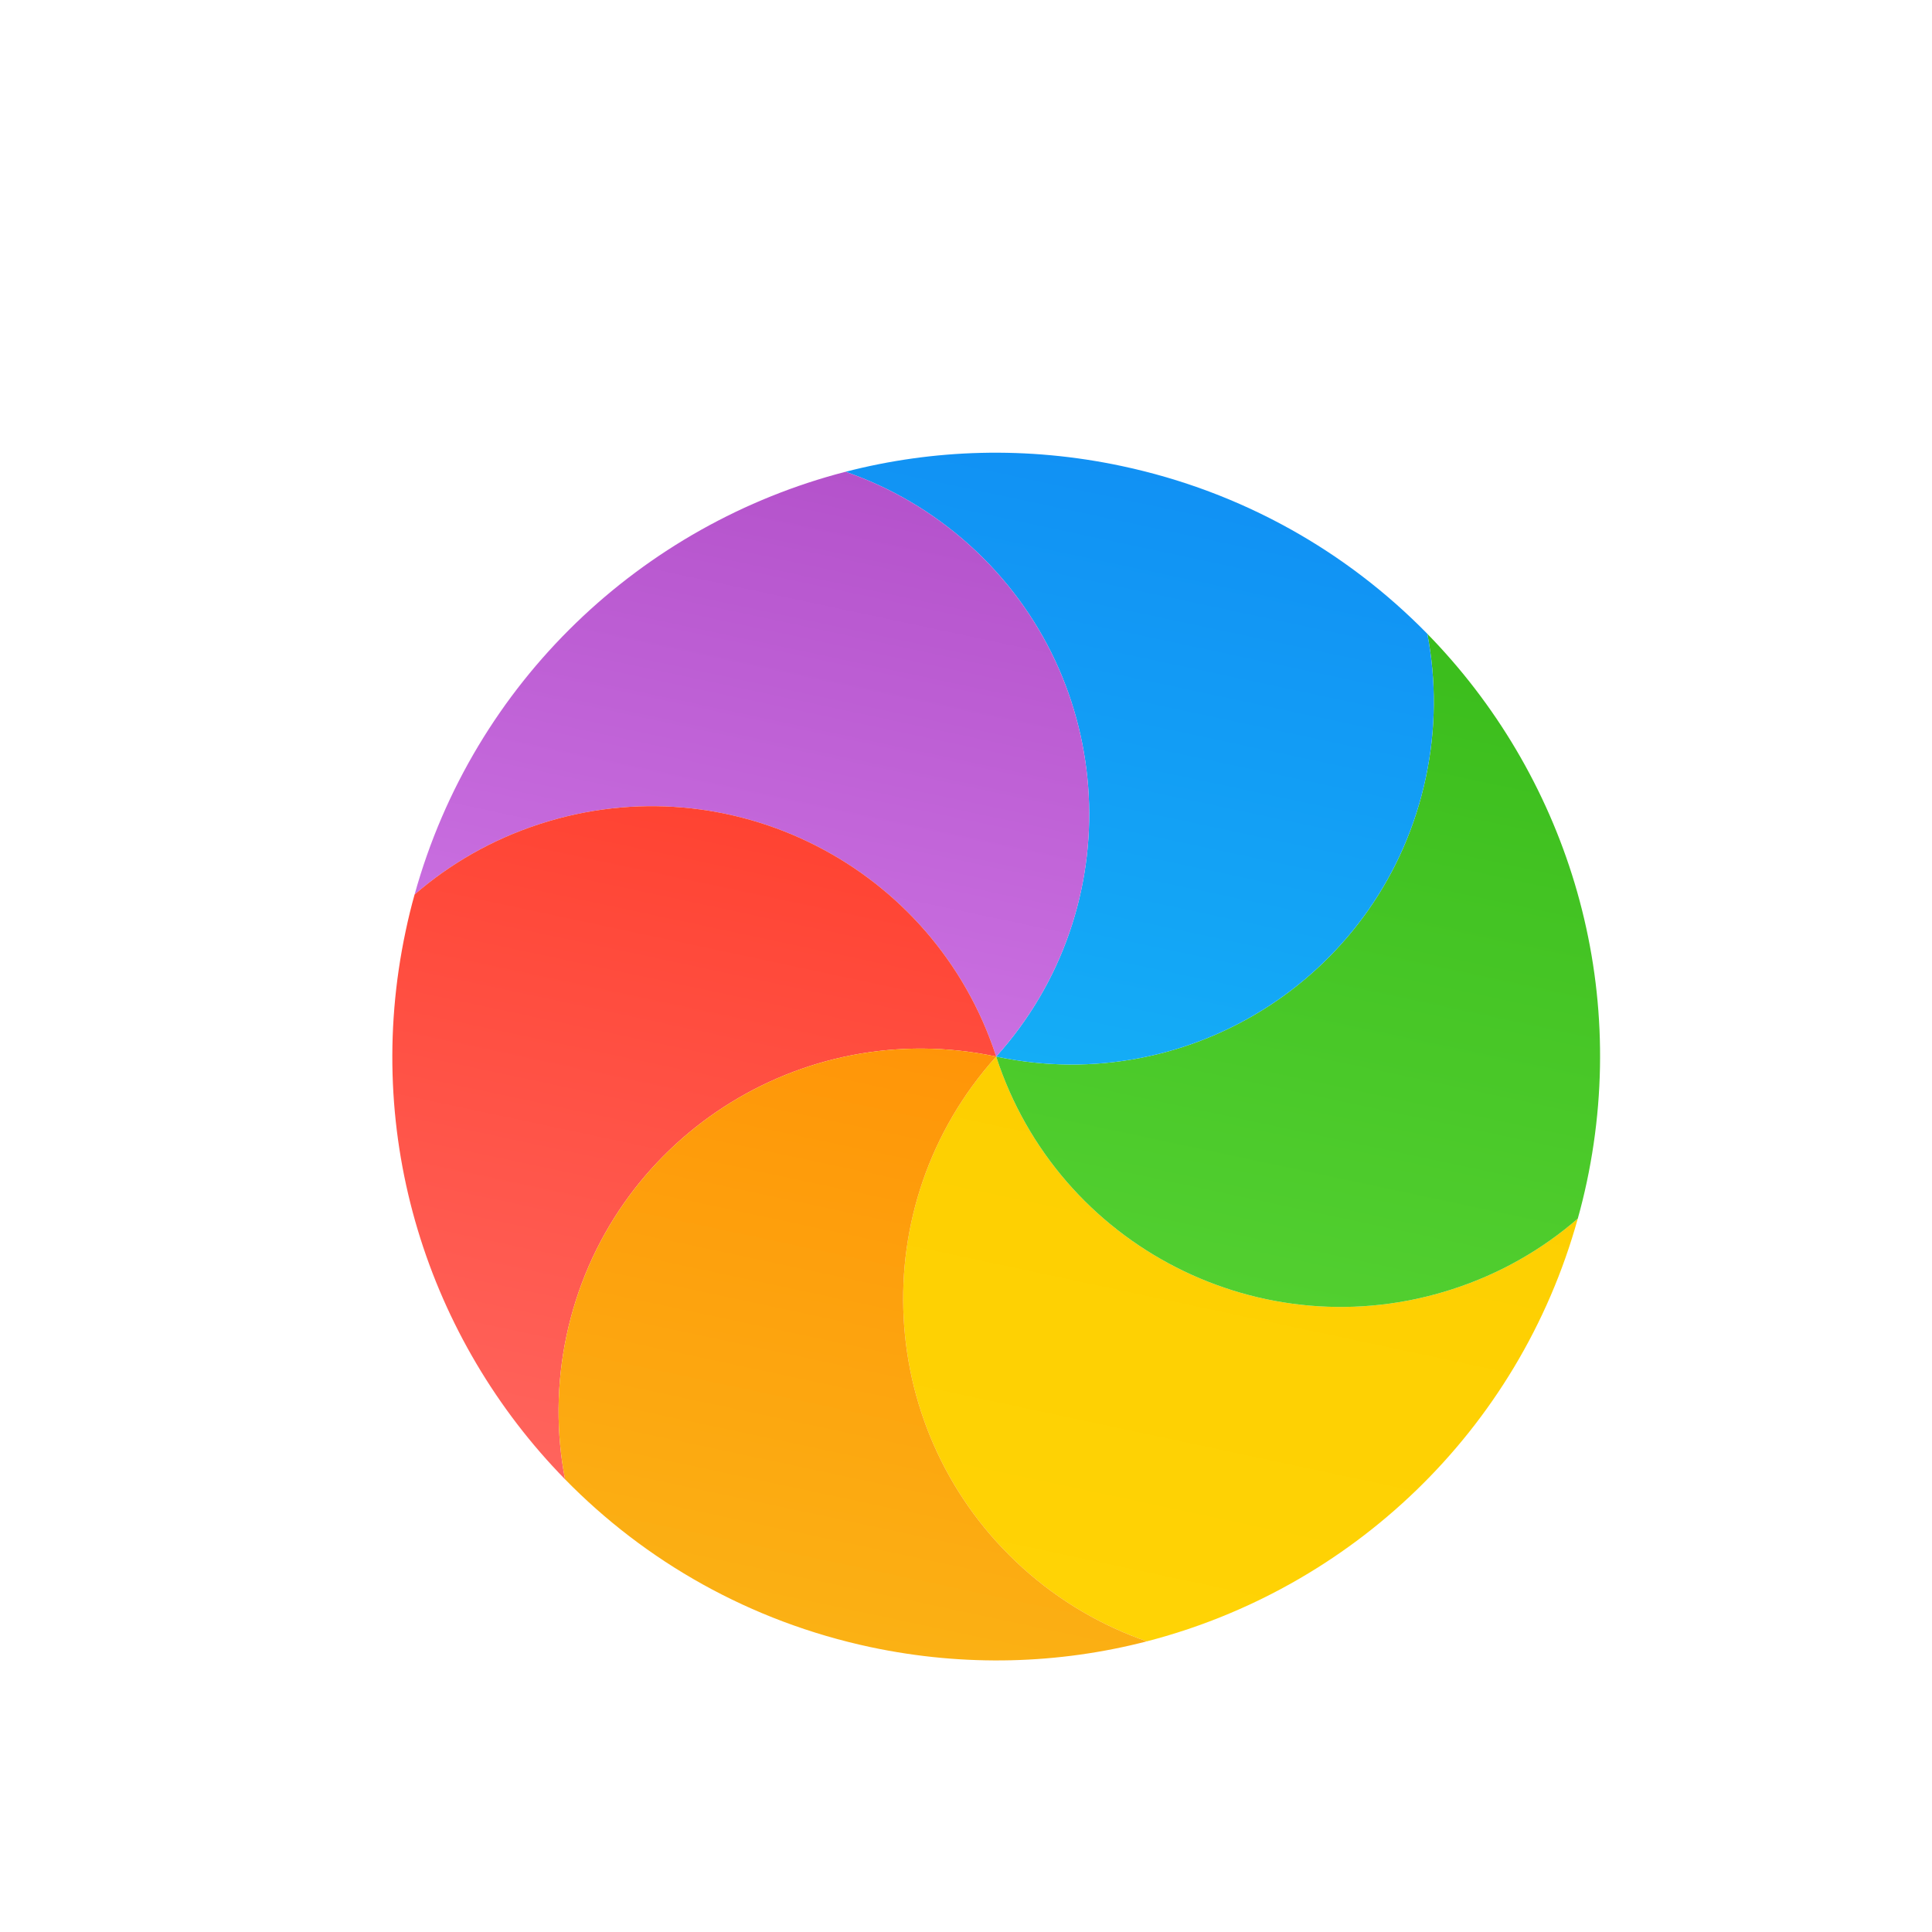 <svg width="32" height="32" viewBox="0 0 32 32" fill="none" xmlns="http://www.w3.org/2000/svg">
<g filter="url(#filter0_d)">
<path d="M18.995 26.186C18.259 25.931 17.56 25.528 16.944 24.974C14.482 22.756 14.283 18.963 16.5 16.5C17.524 19.651 20.909 21.376 24.06 20.352C24.847 20.097 25.545 19.694 26.133 19.184C25.153 22.714 22.362 25.316 18.995 26.186Z" fill="url(#paint0_linear)"/>
<path d="M26.133 19.184C25.545 19.694 24.847 20.097 24.06 20.352C20.909 21.376 17.524 19.651 16.5 16.5C19.741 17.189 22.927 15.12 23.616 11.879C23.788 11.069 23.788 10.263 23.641 9.498C25.904 11.811 27.005 15.177 26.282 18.579C26.238 18.784 26.189 18.985 26.133 19.184Z" fill="url(#paint1_linear)"/>
<path d="M23.641 9.498C23.788 10.263 23.788 11.069 23.616 11.879C22.927 15.12 19.741 17.189 16.5 16.5C18.717 14.037 18.518 10.244 16.056 8.026C15.44 7.472 14.741 7.069 14.005 6.814C15.456 6.439 17.014 6.386 18.579 6.719C20.579 7.144 22.311 8.139 23.641 9.498Z" fill="url(#paint2_linear)"/>
<path d="M14.005 6.814C14.741 7.069 15.44 7.472 16.056 8.026C18.518 10.244 18.717 14.037 16.5 16.5C15.476 13.348 12.091 11.624 8.94 12.648C8.153 12.903 7.455 13.306 6.867 13.816C7.847 10.286 10.638 7.684 14.005 6.814Z" fill="url(#paint3_linear)"/>
<path d="M6.867 13.816C7.455 13.306 8.153 12.903 8.94 12.648C12.091 11.624 15.476 13.348 16.5 16.5C13.259 15.811 10.073 17.88 9.384 21.121C9.212 21.931 9.212 22.737 9.359 23.502C7.096 21.189 5.995 17.823 6.719 14.421C6.762 14.216 6.811 14.014 6.867 13.816Z" fill="url(#paint4_linear)"/>
<path d="M9.359 23.502C9.212 22.737 9.212 21.931 9.384 21.121C10.073 17.88 13.259 15.811 16.5 16.5C14.283 18.963 14.482 22.756 16.944 24.974C17.56 25.528 18.259 25.931 18.995 26.186C17.544 26.561 15.986 26.614 14.421 26.282C12.421 25.856 10.689 24.861 9.359 23.502Z" fill="url(#paint5_linear)"/>
</g>
<defs>
<filter id="filter0_d" x="2.986" y="4.665" width="27.028" height="25.67" filterUnits="userSpaceOnUse" color-interpolation-filters="sRGB">
<feFlood flood-opacity="0" result="BackgroundImageFix"/>
<feColorMatrix in="SourceAlpha" type="matrix" values="0 0 0 0 0 0 0 0 0 0 0 0 0 0 0 0 0 0 127 0"/>
<feOffset dy="1"/>
<feGaussianBlur stdDeviation="1"/>
<feColorMatrix type="matrix" values="0 0 0 0 0 0 0 0 0 0 0 0 0 0 0 0 0 0 0.405 0"/>
<feBlend mode="normal" in2="BackgroundImageFix" result="effect1_dropShadow"/>
<feBlend mode="normal" in="SourceGraphic" in2="effect1_dropShadow" result="shape"/>
</filter>
<linearGradient id="paint0_linear" x1="24.401" y1="27.335" x2="26.263" y2="18.575" gradientUnits="userSpaceOnUse">
<stop stop-color="#FFD305"/>
<stop offset="1" stop-color="#FDCF01"/>
</linearGradient>
<linearGradient id="paint1_linear" x1="25.657" y1="21.515" x2="28.014" y2="10.428" gradientUnits="userSpaceOnUse">
<stop stop-color="#52CF30"/>
<stop offset="1" stop-color="#3BBD1C"/>
</linearGradient>
<linearGradient id="paint2_linear" x1="22.369" y1="17.747" x2="24.448" y2="7.966" gradientUnits="userSpaceOnUse">
<stop stop-color="#14ADF6"/>
<stop offset="1" stop-color="#1191F4"/>
</linearGradient>
<linearGradient id="paint3_linear" x1="17.287" y1="16.667" x2="19.149" y2="7.907" gradientUnits="userSpaceOnUse">
<stop stop-color="#CA70E1"/>
<stop offset="1" stop-color="#B452CB"/>
</linearGradient>
<linearGradient id="paint4_linear" x1="14.767" y1="24.651" x2="17.124" y2="13.565" gradientUnits="userSpaceOnUse">
<stop stop-color="#FF645D"/>
<stop offset="1" stop-color="#FF4332"/>
</linearGradient>
<linearGradient id="paint5_linear" x1="18.778" y1="27.208" x2="20.857" y2="17.426" gradientUnits="userSpaceOnUse">
<stop stop-color="#FBB114"/>
<stop offset="1" stop-color="#FF9508"/>
</linearGradient>
</defs>
</svg>
